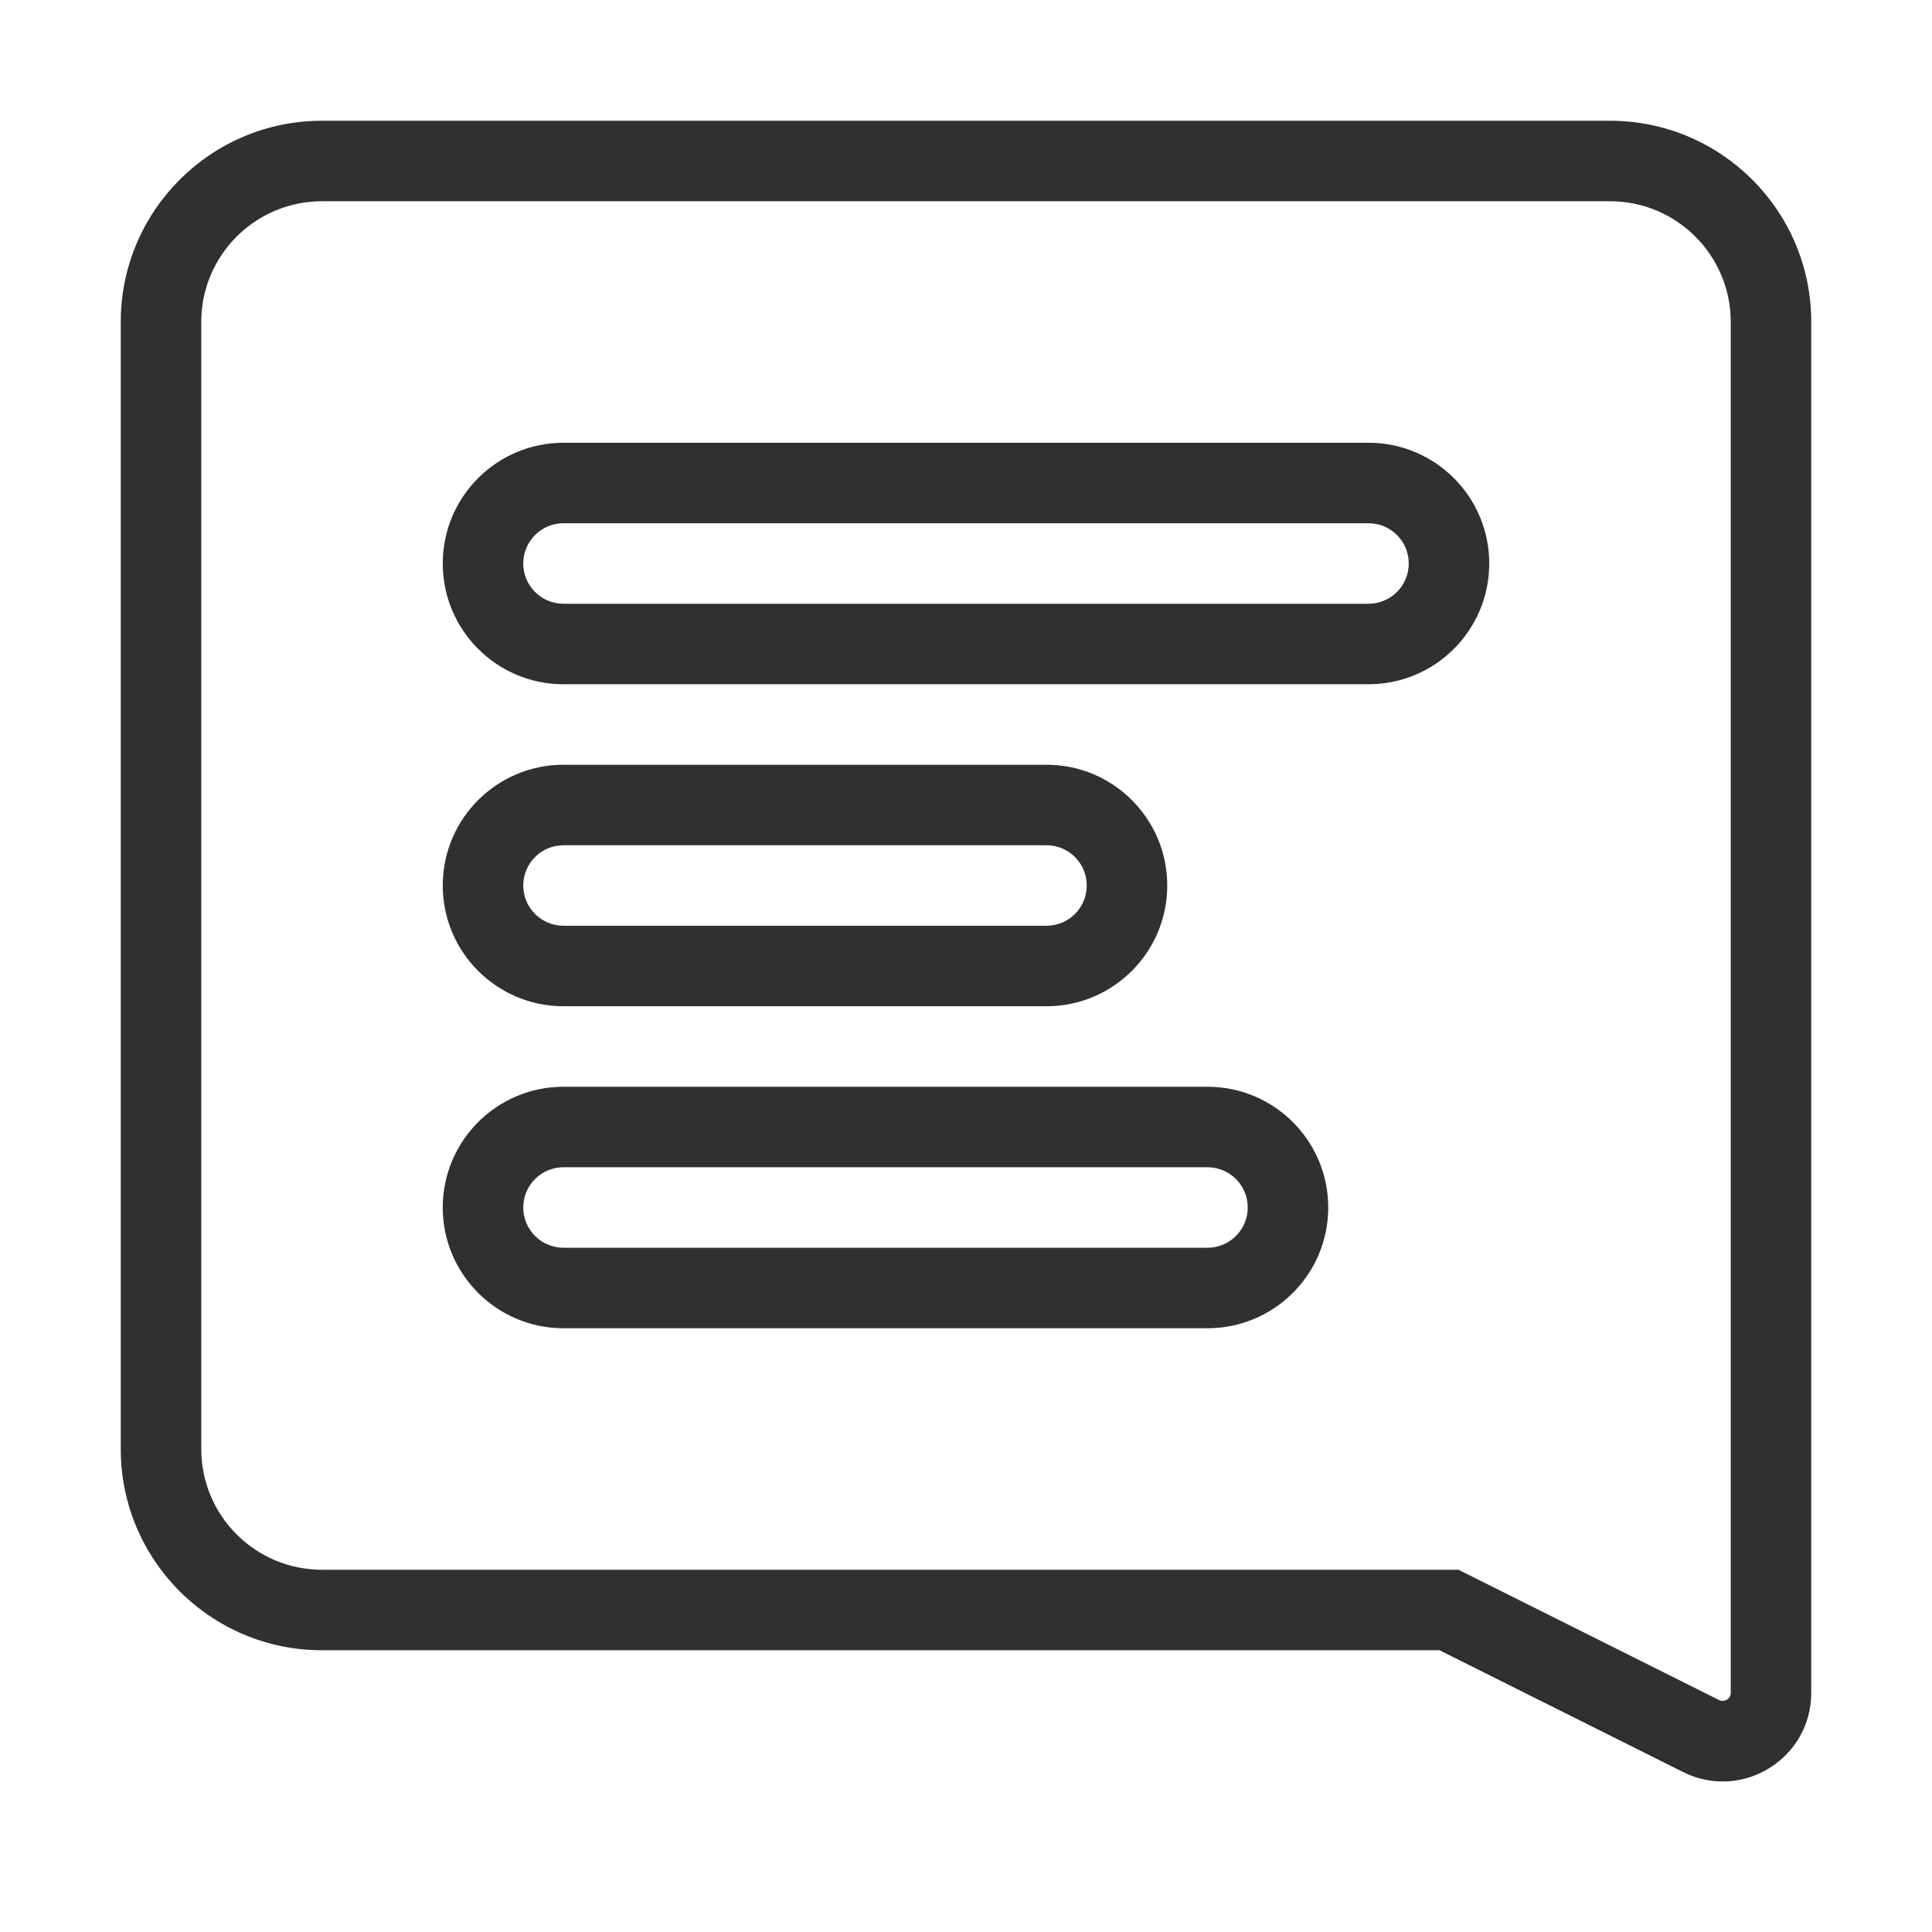 <svg width="120" height="120" viewBox="0 0 120 120" fill="none" xmlns="http://www.w3.org/2000/svg">
<path fill-rule="evenodd" clip-rule="evenodd" d="M7.5 20C7.5 13.096 13.096 7.5 20 7.5H100C106.904 7.5 112.5 13.096 112.5 20V105.146C112.5 109.234 108.197 111.894 104.54 110.065L89.41 102.5H20C13.096 102.5 7.5 96.904 7.5 90V20ZM20 12.5C15.858 12.5 12.5 15.858 12.5 20V90C12.5 94.142 15.858 97.5 20 97.5H90.59L106.776 105.593C107.109 105.759 107.5 105.518 107.5 105.146V20C107.5 15.858 104.142 12.5 100 12.5H20ZM35 32.5C33.619 32.5 32.5 33.619 32.5 35C32.5 36.381 33.619 37.5 35 37.5H85C86.381 37.5 87.5 36.381 87.5 35C87.5 33.619 86.381 32.5 85 32.5H35ZM27.5 35C27.5 30.858 30.858 27.5 35 27.5H85C89.142 27.5 92.5 30.858 92.5 35C92.5 39.142 89.142 42.5 85 42.5H35C30.858 42.5 27.5 39.142 27.5 35ZM35 52.5C33.619 52.5 32.5 53.619 32.5 55C32.5 56.381 33.619 57.5 35 57.5H65C66.381 57.5 67.5 56.381 67.5 55C67.5 53.619 66.381 52.5 65 52.5H35ZM27.5 55C27.5 50.858 30.858 47.5 35 47.5H65C69.142 47.5 72.5 50.858 72.5 55C72.5 59.142 69.142 62.5 65 62.5H35C30.858 62.5 27.5 59.142 27.5 55ZM27.5 75C27.5 70.858 30.858 67.5 35 67.5H75C79.142 67.5 82.5 70.858 82.5 75C82.5 79.142 79.142 82.5 75 82.5H35C30.858 82.5 27.5 79.142 27.5 75ZM35 72.5C33.619 72.5 32.5 73.619 32.5 75C32.5 76.381 33.619 77.5 35 77.5H75C76.381 77.5 77.5 76.381 77.5 75C77.5 73.619 76.381 72.5 75 72.5H35Z" fill="#303030"/>
</svg>
